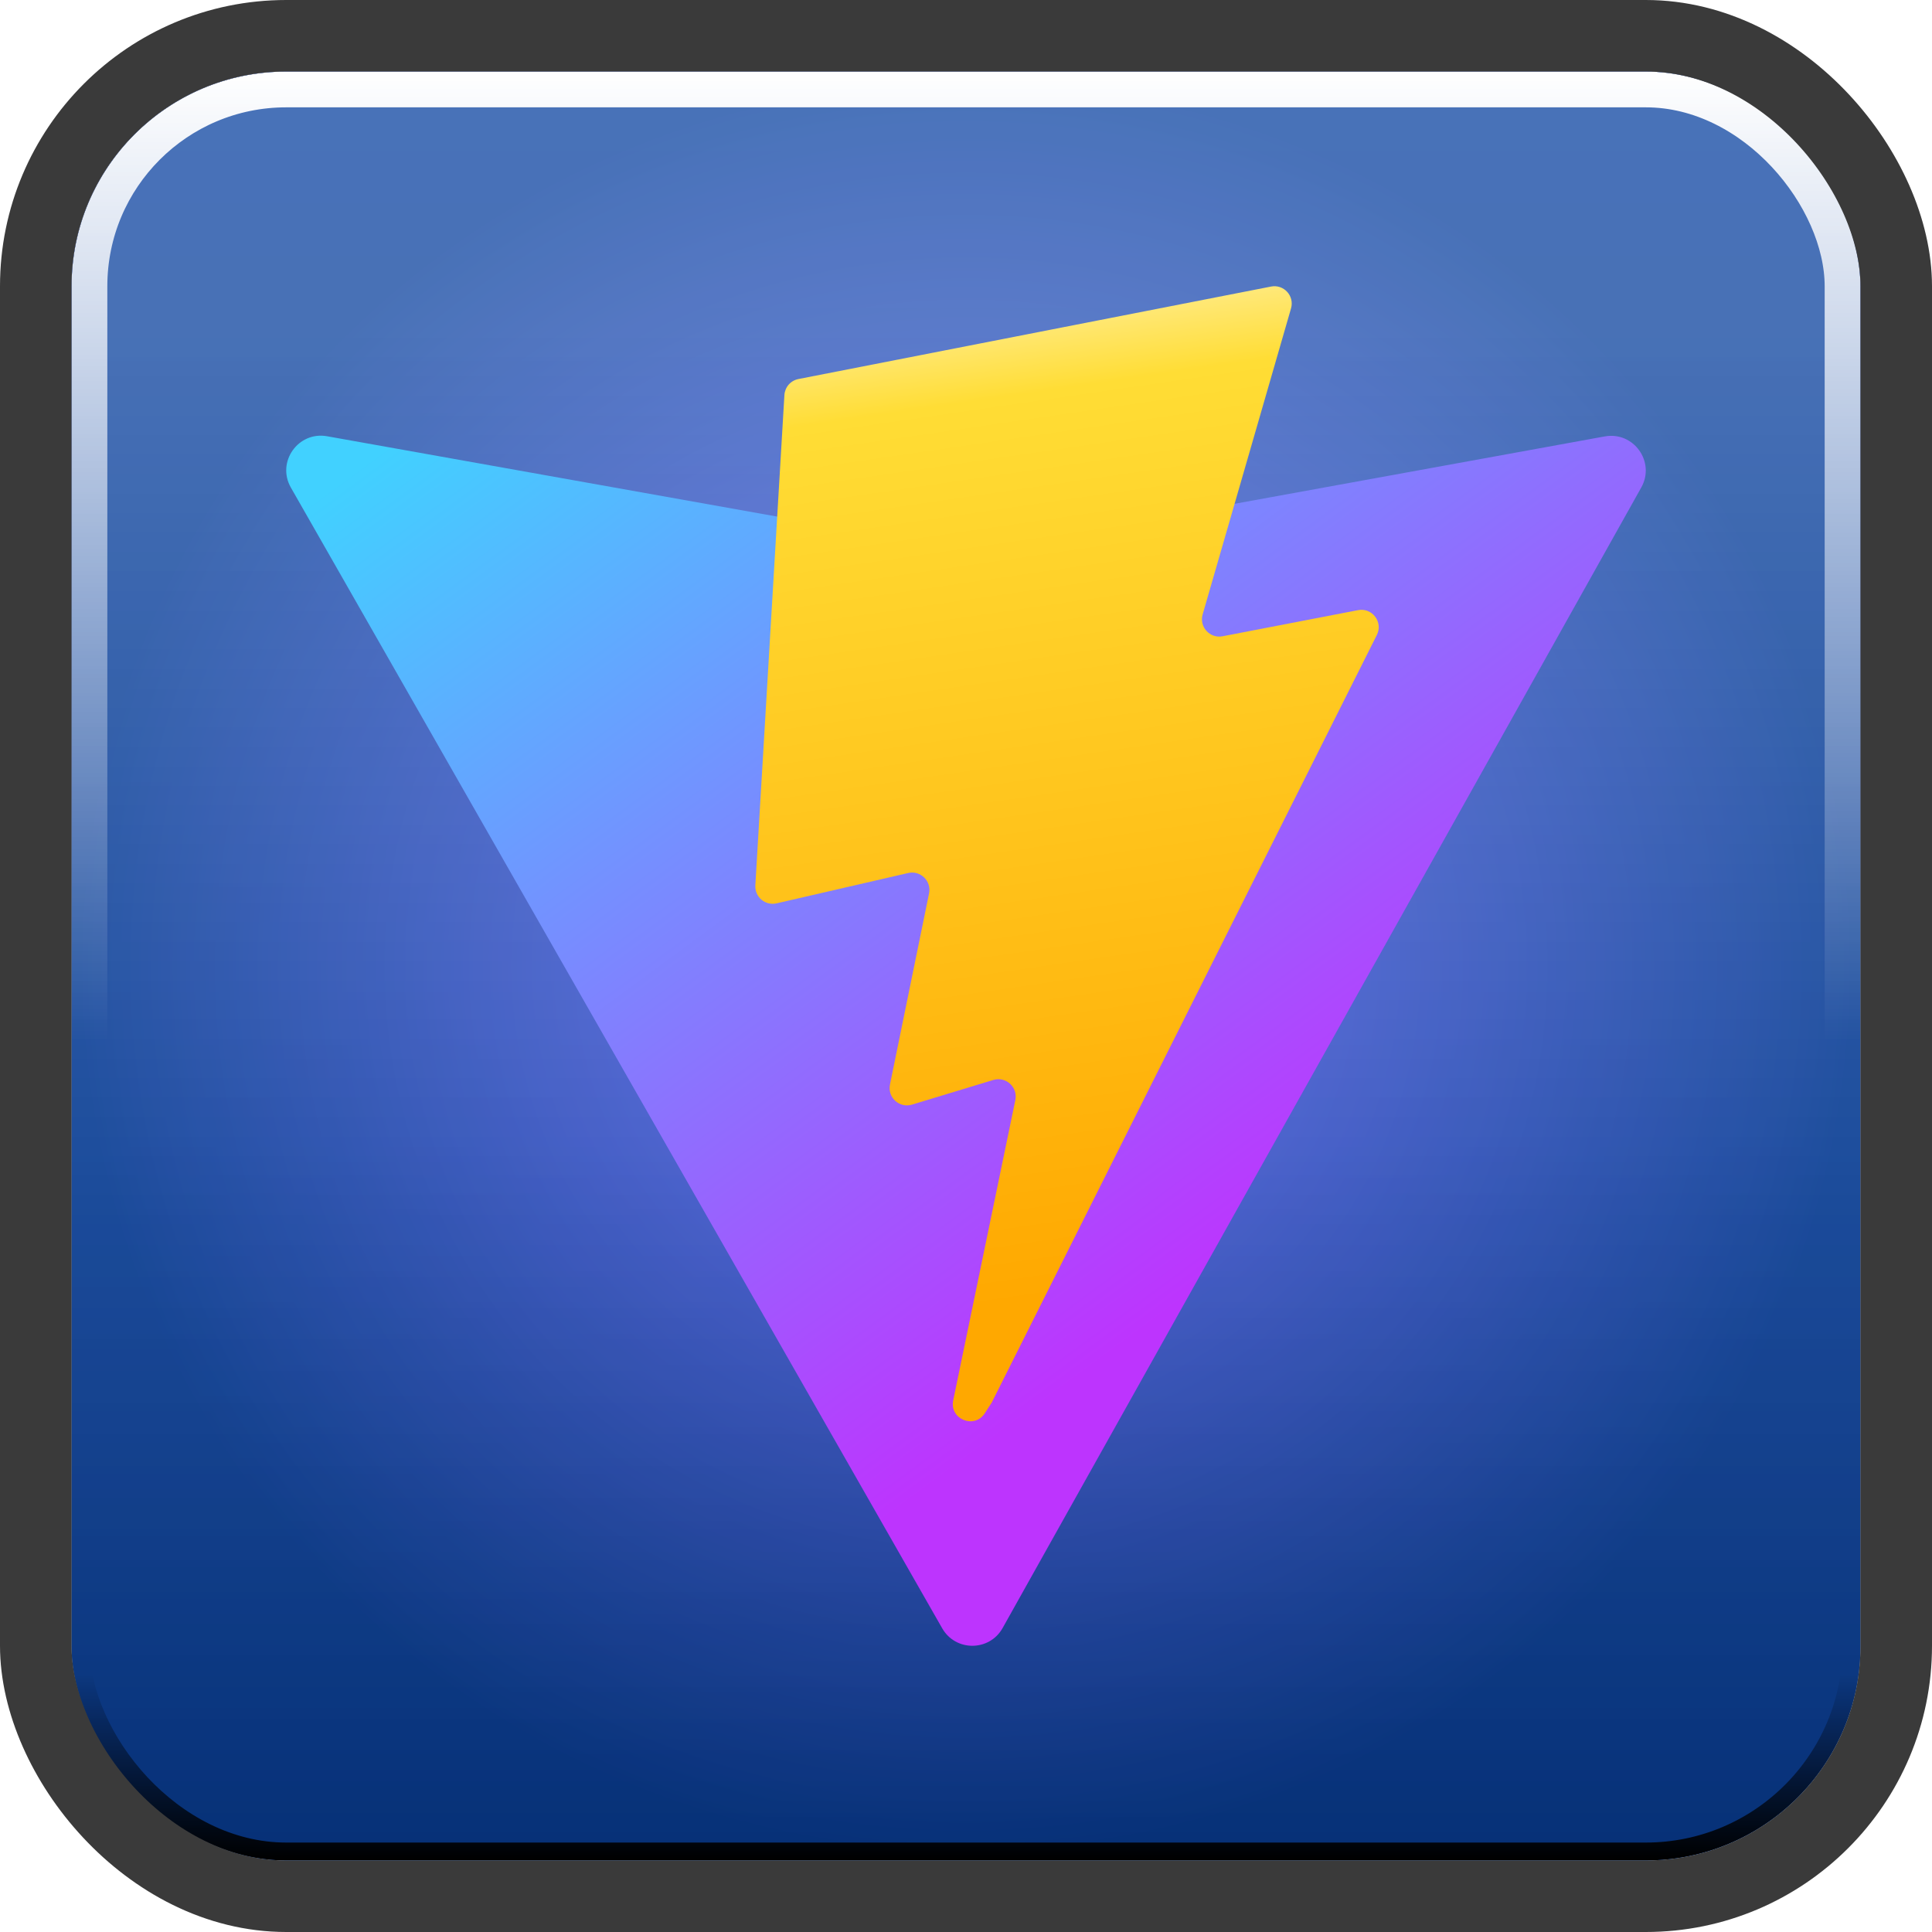 <svg width="108" height="108" viewBox="0 0 108 108" fill="none" xmlns="http://www.w3.org/2000/svg">
<g clip-path="url(#clip0_178_3136)">
<rect x="4" y="4" width="100" height="100" rx="12" fill="url(#paint0_linear_178_3136)"/>
<rect x="4" y="4" width="100" height="100" rx="12" fill="url(#paint1_radial_178_3136)"/>
<g style="mix-blend-mode:overlay">
<rect x="4" y="4" width="100" height="100" rx="12" fill="url(#paint2_linear_178_3136)"/>
</g>
<rect x="4" y="4" width="100" height="100" rx="12" fill="url(#paint3_linear_178_3136)"/>
<g style="mix-blend-mode:soft-light" filter="url(#filter0_f_178_3136)">
<rect x="4.5" y="4.5" width="99" height="99" rx="11.5" stroke="url(#paint4_linear_178_3136)"/>
</g>
<g style="mix-blend-mode:soft-light" filter="url(#filter1_f_178_3136)">
<rect x="5" y="5" width="98" height="98" rx="11" stroke="url(#paint5_linear_178_3136)" stroke-width="2"/>
</g>
<path d="M91.749 27.249L56.047 91.008C55.31 92.324 53.417 92.332 52.669 91.022L16.26 27.255C15.444 25.827 16.667 24.098 18.286 24.387L54.026 30.767C54.254 30.808 54.487 30.808 54.715 30.766L89.707 24.396C91.321 24.103 92.549 25.818 91.749 27.249V27.249Z" fill="url(#paint6_linear_178_3136)"/>
<path d="M71.051 16.019L44.631 21.189C44.42 21.23 44.229 21.341 44.087 21.502C43.946 21.664 43.862 21.868 43.849 22.083L42.224 49.496C42.215 49.647 42.242 49.797 42.301 49.935C42.361 50.074 42.451 50.197 42.567 50.294C42.682 50.391 42.818 50.46 42.965 50.495C43.111 50.531 43.264 50.532 43.411 50.498L50.767 48.802C51.455 48.644 52.077 49.249 51.935 49.94L49.75 60.628C49.603 61.348 50.279 61.963 50.982 61.749L55.526 60.371C56.23 60.157 56.907 60.774 56.758 61.494L53.285 78.282C53.067 79.332 54.466 79.905 55.049 79.005L55.439 78.403L76.967 35.494C77.328 34.775 76.706 33.956 75.916 34.108L68.344 35.568C67.633 35.705 67.028 35.043 67.228 34.348L72.17 17.238C72.371 16.541 71.763 15.879 71.051 16.019H71.051Z" fill="url(#paint7_linear_178_3136)"/>
</g>
<rect x="2" y="2" width="104" height="104" rx="14" stroke="#3A3A3A" stroke-width="4"/>
<defs>
<filter id="filter0_f_178_3136" x="2" y="2" width="104" height="104" filterUnits="userSpaceOnUse" color-interpolation-filters="sRGB">
<feFlood flood-opacity="0" result="BackgroundImageFix"/>
<feBlend mode="normal" in="SourceGraphic" in2="BackgroundImageFix" result="shape"/>
<feGaussianBlur stdDeviation="1" result="effect1_foregroundBlur_178_3136"/>
</filter>
<filter id="filter1_f_178_3136" x="-2" y="-2" width="112" height="112" filterUnits="userSpaceOnUse" color-interpolation-filters="sRGB">
<feFlood flood-opacity="0" result="BackgroundImageFix"/>
<feBlend mode="normal" in="SourceGraphic" in2="BackgroundImageFix" result="shape"/>
<feGaussianBlur stdDeviation="3" result="effect1_foregroundBlur_178_3136"/>
</filter>
<linearGradient id="paint0_linear_178_3136" x1="54" y1="4" x2="54" y2="104" gradientUnits="userSpaceOnUse">
<stop stop-color="#646CFF"/>
<stop offset="1" stop-color="#07419F"/>
</linearGradient>
<radialGradient id="paint1_radial_178_3136" cx="0" cy="0" r="1" gradientUnits="userSpaceOnUse" gradientTransform="translate(54 54) rotate(90) scale(50)">
<stop stop-color="#636BFE"/>
<stop offset="1" stop-color="#0841A0"/>
</radialGradient>
<linearGradient id="paint2_linear_178_3136" x1="54" y1="4" x2="54" y2="104" gradientUnits="userSpaceOnUse">
<stop stop-opacity="0"/>
<stop offset="0.6" stop-opacity="0.08"/>
<stop offset="1" stop-opacity="0.26"/>
</linearGradient>
<linearGradient id="paint3_linear_178_3136" x1="54" y1="4" x2="54" y2="104" gradientUnits="userSpaceOnUse">
<stop offset="0.14" stop-color="white" stop-opacity="0.26"/>
<stop offset="0.64" stop-color="white" stop-opacity="0.08"/>
<stop offset="1" stop-color="white" stop-opacity="0"/>
</linearGradient>
<linearGradient id="paint4_linear_178_3136" x1="54" y1="104" x2="54" y2="93.583" gradientUnits="userSpaceOnUse">
<stop/>
<stop offset="1" stop-opacity="0"/>
</linearGradient>
<linearGradient id="paint5_linear_178_3136" x1="54" y1="4" x2="54" y2="58.167" gradientUnits="userSpaceOnUse">
<stop stop-color="white"/>
<stop offset="1" stop-color="white" stop-opacity="0"/>
</linearGradient>
<linearGradient id="paint6_linear_178_3136" x1="15.371" y1="29.532" x2="53.811" y2="81.803" gradientUnits="userSpaceOnUse">
<stop stop-color="#41D1FF"/>
<stop offset="1" stop-color="#BD34FE"/>
</linearGradient>
<linearGradient id="paint7_linear_178_3136" x1="57.339" y1="17.423" x2="65.24" y2="71.693" gradientUnits="userSpaceOnUse">
<stop stop-color="#FFEA83"/>
<stop offset="0.083" stop-color="#FFDD35"/>
<stop offset="1" stop-color="#FFA800"/>
</linearGradient>
<clipPath id="clip0_178_3136">
<rect x="4" y="4" width="100" height="100" rx="12" fill="white"/>
</clipPath>
</defs>
</svg>
